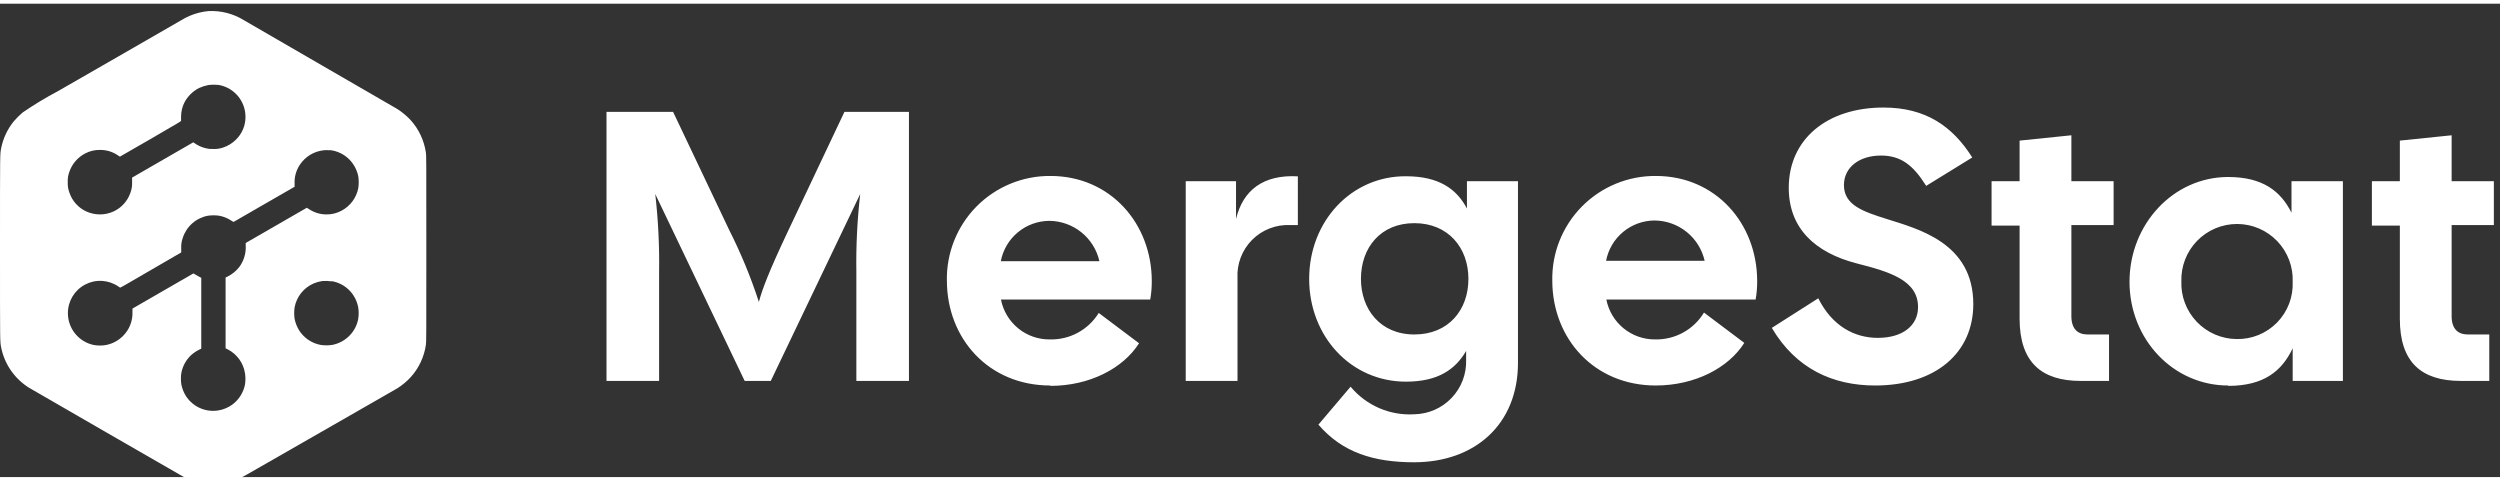 <svg width="338" height="65" viewBox="0 0 338 64" fill="none" size="160" xmlns="http://www.w3.org/2000/svg">
<rect x="0" y="0" width="338" height="64" fill="#333333" stroke="none"/>
<path d="M28.17 1C27.027 1.112 25.919 1.452 24.91 2C24.75 2.09 21.68 3.85 18.09 5.93L7.84 11.82C6.193 12.691 4.597 13.656 3.06 14.71C2.618 15.087 2.207 15.498 1.83 15.94C0.997 16.984 0.425 18.211 0.16 19.52C0 20.41 0 19.67 0 33C0 46.33 0 45.6 0.16 46.5C0.387 47.611 0.837 48.664 1.484 49.596C2.13 50.528 2.959 51.318 3.92 51.92C4.2 52.09 24.54 63.83 24.92 64.03C25.776 64.482 26.702 64.787 27.66 64.93C28.401 65.015 29.149 65.015 29.89 64.93C30.817 64.811 31.717 64.534 32.55 64.11C32.79 63.99 33.78 63.44 34.74 62.88L45 57L53.72 52C54.383 51.58 54.988 51.076 55.52 50.5C56.628 49.278 57.346 47.753 57.58 46.12C57.64 45.75 57.64 45.28 57.64 33.12C57.64 20.96 57.64 20.44 57.58 20.12C57.339 18.489 56.623 16.965 55.52 15.74C54.985 15.167 54.38 14.663 53.72 14.24C53.45 14.07 33.58 2.6 32.99 2.24C31.547 1.345 29.866 0.912 28.17 1V1ZM29.66 11C30.657 11.197 31.555 11.735 32.199 12.521C32.843 13.308 33.193 14.293 33.19 15.31C33.193 15.882 33.08 16.449 32.858 16.976C32.636 17.504 32.311 17.981 31.9 18.38C31.412 18.869 30.816 19.235 30.16 19.45C29.72 19.602 29.255 19.666 28.79 19.64C28.474 19.661 28.156 19.631 27.85 19.55C27.289 19.422 26.759 19.184 26.29 18.85L26.13 18.74L25.37 19.18L21.24 21.56L17.86 23.51V24.11C17.885 24.607 17.806 25.104 17.63 25.57C17.441 26.118 17.143 26.623 16.755 27.054C16.367 27.485 15.896 27.834 15.37 28.08C14.787 28.35 14.152 28.49 13.51 28.49C12.867 28.49 12.233 28.35 11.65 28.08C11.122 27.835 10.649 27.485 10.261 27.052C9.872 26.619 9.576 26.111 9.39 25.56C9.214 25.108 9.136 24.624 9.16 24.14C9.134 23.667 9.206 23.194 9.37 22.75C9.733 21.671 10.5 20.775 11.51 20.25C12.125 19.922 12.813 19.756 13.51 19.77C14.38 19.758 15.233 20.016 15.95 20.51L16.21 20.68L20.36 18.29C24.36 15.97 24.5 15.89 24.48 15.82C24.47 15.637 24.47 15.453 24.48 15.27C24.481 14.622 24.628 13.983 24.91 13.4C25.348 12.539 26.049 11.838 26.91 11.4C27.307 11.22 27.723 11.085 28.15 11C28.651 10.935 29.159 10.935 29.66 11V11ZM44.57 19.79C45.596 19.895 46.552 20.359 47.27 21.1C47.863 21.721 48.269 22.498 48.44 23.34C48.52 23.87 48.52 24.41 48.44 24.94C48.312 25.589 48.04 26.201 47.644 26.731C47.247 27.261 46.737 27.694 46.15 28C45.535 28.329 44.847 28.497 44.15 28.49C43.303 28.492 42.474 28.242 41.77 27.77L41.48 27.59C41.48 27.59 33.25 32.32 33.22 32.35C33.209 32.459 33.209 32.57 33.22 32.68C33.284 33.725 32.976 34.76 32.35 35.6C31.921 36.148 31.374 36.593 30.75 36.9L30.5 37.02V46.59L30.84 46.76C31.449 47.082 31.974 47.544 32.372 48.106C32.77 48.669 33.029 49.318 33.13 50C33.2 50.484 33.2 50.976 33.13 51.46C32.941 52.448 32.422 53.343 31.66 54C31.224 54.373 30.717 54.656 30.17 54.83C29.243 55.135 28.241 55.12 27.324 54.788C26.407 54.457 25.627 53.827 25.11 53C24.836 52.549 24.64 52.056 24.53 51.54C24.475 51.263 24.452 50.982 24.46 50.7C24.452 50.418 24.476 50.136 24.53 49.86C24.709 48.974 25.156 48.164 25.81 47.54C26.166 47.217 26.567 46.948 27 46.74L27.21 46.64V37.06L26.96 36.93C26.78 36.845 26.607 36.748 26.44 36.64C26.22 36.49 26.17 36.46 26.11 36.49L21.98 38.87L17.91 41.22V41.67C17.933 42.273 17.831 42.875 17.609 43.436C17.387 43.997 17.05 44.506 16.62 44.93C15.991 45.561 15.186 45.986 14.31 46.15C13.78 46.24 13.239 46.24 12.71 46.15C11.717 45.952 10.823 45.416 10.18 44.634C9.537 43.852 9.183 42.872 9.18 41.86C9.174 41.064 9.387 40.282 9.794 39.598C10.202 38.914 10.789 38.355 11.491 37.981C12.194 37.607 12.986 37.432 13.78 37.476C14.575 37.52 15.343 37.781 16 38.23L16.24 38.39L16.36 38.33C16.43 38.33 18.29 37.23 20.5 35.95L24.5 33.63V33.07C24.477 32.591 24.549 32.112 24.71 31.66C24.955 30.895 25.404 30.212 26.009 29.684C26.613 29.155 27.35 28.801 28.14 28.66C28.625 28.595 29.116 28.595 29.6 28.66C30.205 28.765 30.781 28.997 31.29 29.34C31.379 29.411 31.481 29.465 31.59 29.5C31.59 29.5 33.48 28.42 35.73 27.11L39.83 24.75V24.3C39.792 23.398 40.044 22.508 40.55 21.76C40.907 21.225 41.377 20.774 41.926 20.439C42.475 20.104 43.091 19.893 43.73 19.82C44.009 19.784 44.291 19.784 44.57 19.82V19.79ZM44.84 37.51C45.705 37.654 46.506 38.055 47.14 38.66C47.796 39.29 48.243 40.107 48.42 41C48.52 41.555 48.52 42.124 48.42 42.68C48.254 43.512 47.847 44.277 47.25 44.88C46.622 45.523 45.813 45.959 44.93 46.13C44.4 46.21 43.86 46.21 43.33 46.13C42.755 46.019 42.208 45.795 41.72 45.471C41.232 45.146 40.814 44.728 40.49 44.24C40.161 43.728 39.933 43.158 39.82 42.56C39.76 42.078 39.76 41.591 39.82 41.11C39.945 40.386 40.249 39.704 40.705 39.128C41.161 38.551 41.754 38.098 42.43 37.81C42.811 37.652 43.211 37.544 43.62 37.49C44.027 37.467 44.436 37.484 44.84 37.54V37.51Z" fill="white"/>
<path d="M82 51H89.11V36.26C89.163 32.742 88.99 29.225 88.59 25.73L100.68 51H104.21L116.3 25.73C115.9 29.225 115.726 32.742 115.78 36.26V51H122.89V14.62H114.17L106.6 30.62C103.95 36.22 103.07 38.56 102.6 40.32C101.516 36.989 100.179 33.746 98.6 30.62L91 14.62H82V51ZM142 51.67C147.35 51.67 151.86 49.28 154 45.91L148.55 41.81C147.864 42.925 146.898 43.841 145.75 44.469C144.601 45.097 143.309 45.414 142 45.39C140.431 45.421 138.902 44.898 137.682 43.911C136.462 42.925 135.629 41.54 135.33 40H155.51C155.655 39.178 155.726 38.345 155.72 37.51C155.72 29.72 150.12 23.29 142.02 23.29C140.159 23.275 138.313 23.634 136.593 24.346C134.873 25.058 133.314 26.108 132.008 27.435C130.702 28.761 129.676 30.337 128.991 32.067C128.306 33.798 127.976 35.649 128.02 37.51C128.06 45.29 133.67 51.62 142 51.62V51.67ZM135.31 34.81C135.603 33.277 136.422 31.894 137.624 30.899C138.827 29.904 140.339 29.36 141.9 29.36C143.472 29.379 144.992 29.928 146.215 30.916C147.438 31.905 148.292 33.277 148.64 34.81H135.31ZM160.31 51H167.31V37.14C167.254 36.183 167.4 35.224 167.74 34.328C168.079 33.431 168.603 32.616 169.279 31.935C169.955 31.255 170.766 30.725 171.661 30.379C172.555 30.034 173.512 29.881 174.47 29.93H175.47V23.34C170.8 23.08 168.05 25.21 167.11 29.1V24H160.31V51ZM191.17 62C199.42 62 205.23 56.86 205.23 48.56V24H198.33V27.69C196.93 25.04 194.54 23.33 190.08 23.33C182.7 23.29 177 29.41 177 37.2C177 44.99 182.66 51.1 190.08 51.1C194.44 51.1 196.77 49.44 198.22 46.95V48.14C198.252 49.086 198.096 50.028 197.76 50.912C197.424 51.797 196.915 52.605 196.264 53.291C195.612 53.977 194.831 54.527 193.965 54.908C193.099 55.289 192.166 55.493 191.22 55.51C189.591 55.61 187.962 55.324 186.464 54.676C184.966 54.028 183.642 53.036 182.6 51.78L178.25 56.91C181.5 60.7 185.76 62 191.21 62H191.17ZM184 37.2C184 32.99 186.65 29.67 191.22 29.67C195.79 29.67 198.53 32.99 198.53 37.2C198.53 41.41 195.84 44.72 191.22 44.72C186.6 44.72 184 41.3 184 37.2ZM223.83 51.62C229.18 51.62 233.69 49.23 235.83 45.86L230.38 41.76C229.696 42.89 228.728 43.82 227.571 44.457C226.414 45.094 225.11 45.416 223.79 45.39C222.232 45.407 220.717 44.877 219.509 43.892C218.301 42.907 217.477 41.53 217.18 40H237.36C237.505 39.178 237.576 38.345 237.57 37.51C237.57 29.72 231.97 23.29 223.87 23.29C222.009 23.275 220.163 23.634 218.443 24.346C216.723 25.058 215.164 26.108 213.858 27.435C212.552 28.761 211.526 30.337 210.841 32.067C210.156 33.798 209.826 35.649 209.87 37.51C209.91 45.29 215.52 51.62 223.87 51.62H223.83ZM217.14 34.76C217.433 33.227 218.252 31.844 219.454 30.849C220.657 29.855 222.169 29.31 223.73 29.31C225.302 29.329 226.822 29.878 228.045 30.866C229.268 31.855 230.122 33.227 230.47 34.76H217.14ZM253.5 51.62C261.75 51.62 266.79 47.16 266.79 40.62C266.79 32.32 259.31 30.45 255.06 29.1C251.89 28.1 249.3 27.23 249.3 24.53C249.3 22.09 251.42 20.53 254.3 20.53C257 20.53 258.66 21.82 260.42 24.63L266.65 20.79C263.95 16.53 260.32 14.04 254.65 14.04C246.97 14.04 241.84 18.35 241.84 24.89C241.84 30.39 245.42 33.66 251.02 35.11C255.49 36.25 259.32 37.39 259.32 41.02C259.32 43.51 257.25 45.18 253.88 45.18C250.71 45.18 247.7 43.57 245.83 39.83L239.55 43.83C242.8 49.34 247.78 51.62 253.54 51.62H253.5ZM281.3 51H285.14V44.72H282.23C280.88 44.72 280.05 43.94 280.05 42.23V29.93H285.76V24H280.05V17.79L273.05 18.51V24H269.26V30H273.05V42.59C273.05 48.46 276 51 281.3 51ZM301.25 51.67C306.07 51.67 308.51 49.67 309.97 46.59V51H316.76V24H309.81V28.26C308.36 25.35 305.92 23.43 301.25 23.43C293.83 23.43 287.91 29.82 287.91 37.6C287.91 45.38 293.83 51.62 301.25 51.62V51.67ZM294.92 37.56C294.887 36.549 295.057 35.541 295.422 34.597C295.787 33.654 296.338 32.793 297.043 32.067C297.748 31.341 298.592 30.764 299.524 30.372C300.457 29.979 301.459 29.779 302.471 29.782C303.483 29.785 304.484 29.992 305.414 30.391C306.343 30.79 307.184 31.372 307.883 32.103C308.583 32.834 309.129 33.698 309.487 34.644C309.846 35.59 310.01 36.599 309.97 37.61C310.011 38.623 309.844 39.635 309.48 40.581C309.116 41.528 308.561 42.39 307.851 43.114C307.141 43.838 306.29 44.409 305.351 44.792C304.412 45.175 303.404 45.361 302.39 45.34C301.381 45.331 300.384 45.12 299.458 44.719C298.532 44.318 297.696 43.735 296.999 43.005C296.302 42.275 295.759 41.412 295.402 40.468C295.045 39.524 294.881 38.519 294.92 37.51V37.56ZM332.7 51H336.55V44.72H333.64C332.29 44.72 331.46 43.94 331.46 42.23V29.93H337.17V24H331.46V17.79L324.46 18.51V24H320.68V30H324.46V42.59C324.45 48.46 327.36 51 332.7 51Z" fill="white"/>
</svg>
